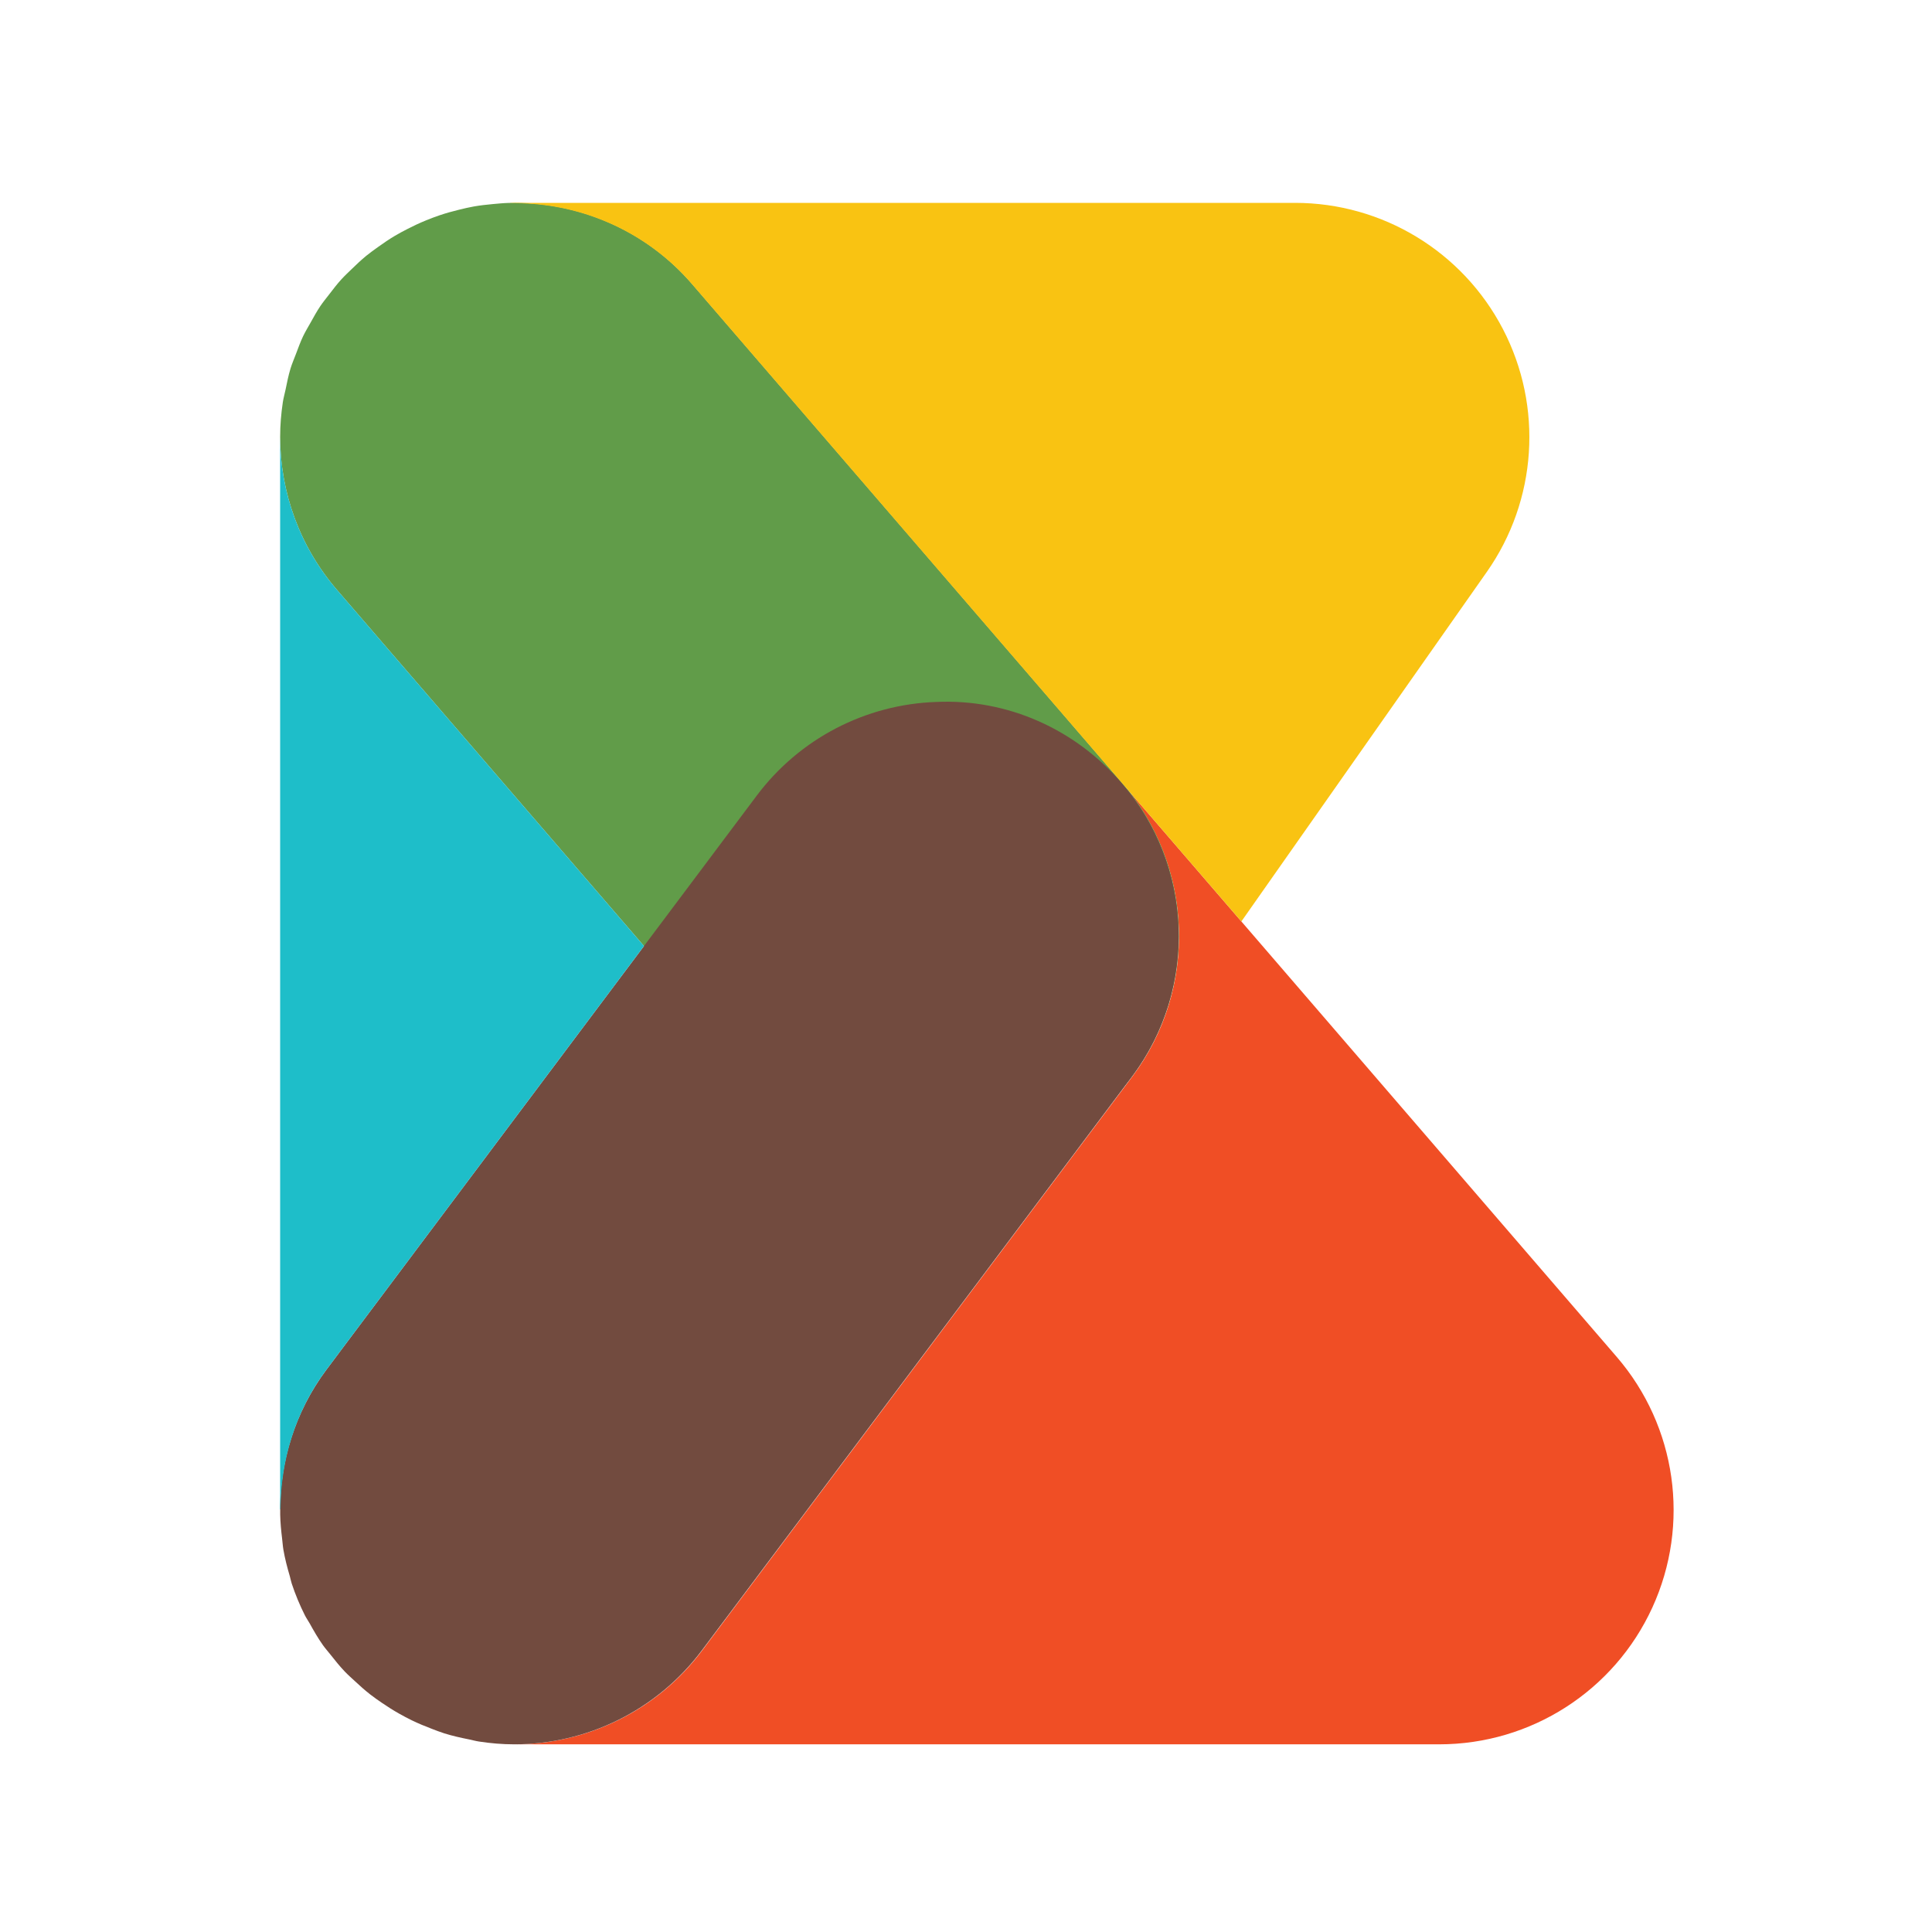 <svg width="200" height="200" viewBox="0 0 200 200" fill="none" xmlns="http://www.w3.org/2000/svg">
<g clip-path="url(#clip0_1325_2)">
<mask id="mask0_1325_2" style="mask-type:luminance" maskUnits="userSpaceOnUse" x="-9" y="2" width="734" height="198">
<path d="M-8.901 2.246H724.579V199.327H-8.901V2.246Z" fill="white"/>
</mask>
<g mask="url(#mask0_1325_2)">
<path d="M167.365 140.467L116.164 81.071C123.604 89.703 124.037 102.348 117.201 111.466L72.679 170.862C68.009 177.091 60.756 180.571 53.263 180.572H53.264H148.989C158.477 180.572 167.095 175.043 171.047 166.418C174.999 157.794 173.561 147.656 167.365 140.467Z" fill="#F04E25"/>
<path d="M116.164 81.035L71.64 29.385C66.806 23.773 59.786 20.83 52.653 21.007C52.1 21.022 51.554 21.077 51.009 21.127C50.356 21.189 49.701 21.258 49.049 21.374C48.534 21.465 48.029 21.586 47.525 21.709C46.85 21.873 46.18 22.059 45.514 22.283C45.034 22.446 44.561 22.625 44.094 22.817C43.442 23.083 42.809 23.378 42.192 23.697C41.736 23.931 41.282 24.17 40.844 24.433C40.262 24.779 39.708 25.159 39.161 25.551C38.742 25.851 38.321 26.149 37.921 26.475C37.4 26.902 36.914 27.363 36.433 27.83C36.068 28.183 35.694 28.529 35.35 28.906C34.894 29.405 34.485 29.942 34.074 30.477C33.764 30.881 33.44 31.271 33.154 31.697C32.785 32.243 32.472 32.826 32.148 33.401C31.886 33.87 31.606 34.325 31.374 34.813C31.09 35.407 30.869 36.031 30.634 36.649C30.445 37.15 30.228 37.646 30.073 38.155C29.856 38.867 29.71 39.603 29.56 40.338C29.469 40.771 29.344 41.202 29.278 41.638C29.102 42.814 29.001 44.011 29.001 45.227C29.001 50.934 31.016 56.578 34.888 61.07L79.412 112.721C84.03 118.082 90.748 121.141 97.788 121.141C98.185 121.141 98.589 121.129 98.99 121.111C106.305 120.747 113.04 117.087 117.353 111.189C124.008 102.09 123.541 89.594 116.164 81.035Z" fill="#619C49"/>
<path d="M96.926 72.665C89.581 72.916 82.746 76.481 78.339 82.361L33.815 141.757C30.505 146.175 28.898 151.487 29.006 156.805C29.022 157.627 29.101 158.433 29.199 159.237C29.249 159.636 29.27 160.035 29.338 160.432C29.498 161.36 29.734 162.263 29.998 163.156C30.073 163.412 30.114 163.673 30.198 163.925C30.575 165.067 31.035 166.172 31.571 167.235C31.714 167.517 31.897 167.767 32.049 168.041C32.478 168.816 32.919 169.583 33.429 170.304C33.671 170.647 33.953 170.955 34.21 171.284C34.686 171.888 35.167 172.488 35.698 173.045C36.022 173.384 36.373 173.691 36.714 174.008C37.238 174.497 37.771 174.976 38.339 175.419C38.727 175.721 39.131 176 39.538 176.279C40.119 176.679 40.717 177.056 41.337 177.405C41.763 177.645 42.198 177.877 42.641 178.092C43.309 178.416 43.999 178.701 44.703 178.968C45.135 179.131 45.563 179.303 46.003 179.44C46.838 179.699 47.678 179.889 48.521 180.056C48.877 180.127 49.225 180.228 49.585 180.283C50.789 180.467 51.997 180.571 53.199 180.572C53.209 180.572 53.218 180.573 53.229 180.573C60.722 180.573 67.975 177.092 72.645 170.861L117.169 111.467C124.003 102.349 123.569 89.703 116.129 81.072C111.335 75.508 104.333 72.327 96.926 72.665Z" fill="#724B3F"/>
<path d="M33.815 141.757L66.665 97.933L34.888 61.068C31.016 56.577 29.003 50.936 29 45.229V156.271L29.04 156.231C29.056 151.107 30.623 146.013 33.815 141.757Z" fill="#1EBEC9"/>
<path d="M71.639 29.42L128.505 95.39L153.914 59.206C159.115 51.799 159.761 42.106 155.587 34.075C151.414 26.042 143.113 21 134.058 21H53.264C53.057 21 52.858 21.039 52.653 21.044C59.786 20.867 66.806 23.808 71.639 29.42Z" fill="#F9C312"/>
</g>
</g>
<defs>
<clipPath id="clip0_1325_2">
<rect width="200" height="200" fill="white"/>
</clipPath>
</defs>
</svg>
